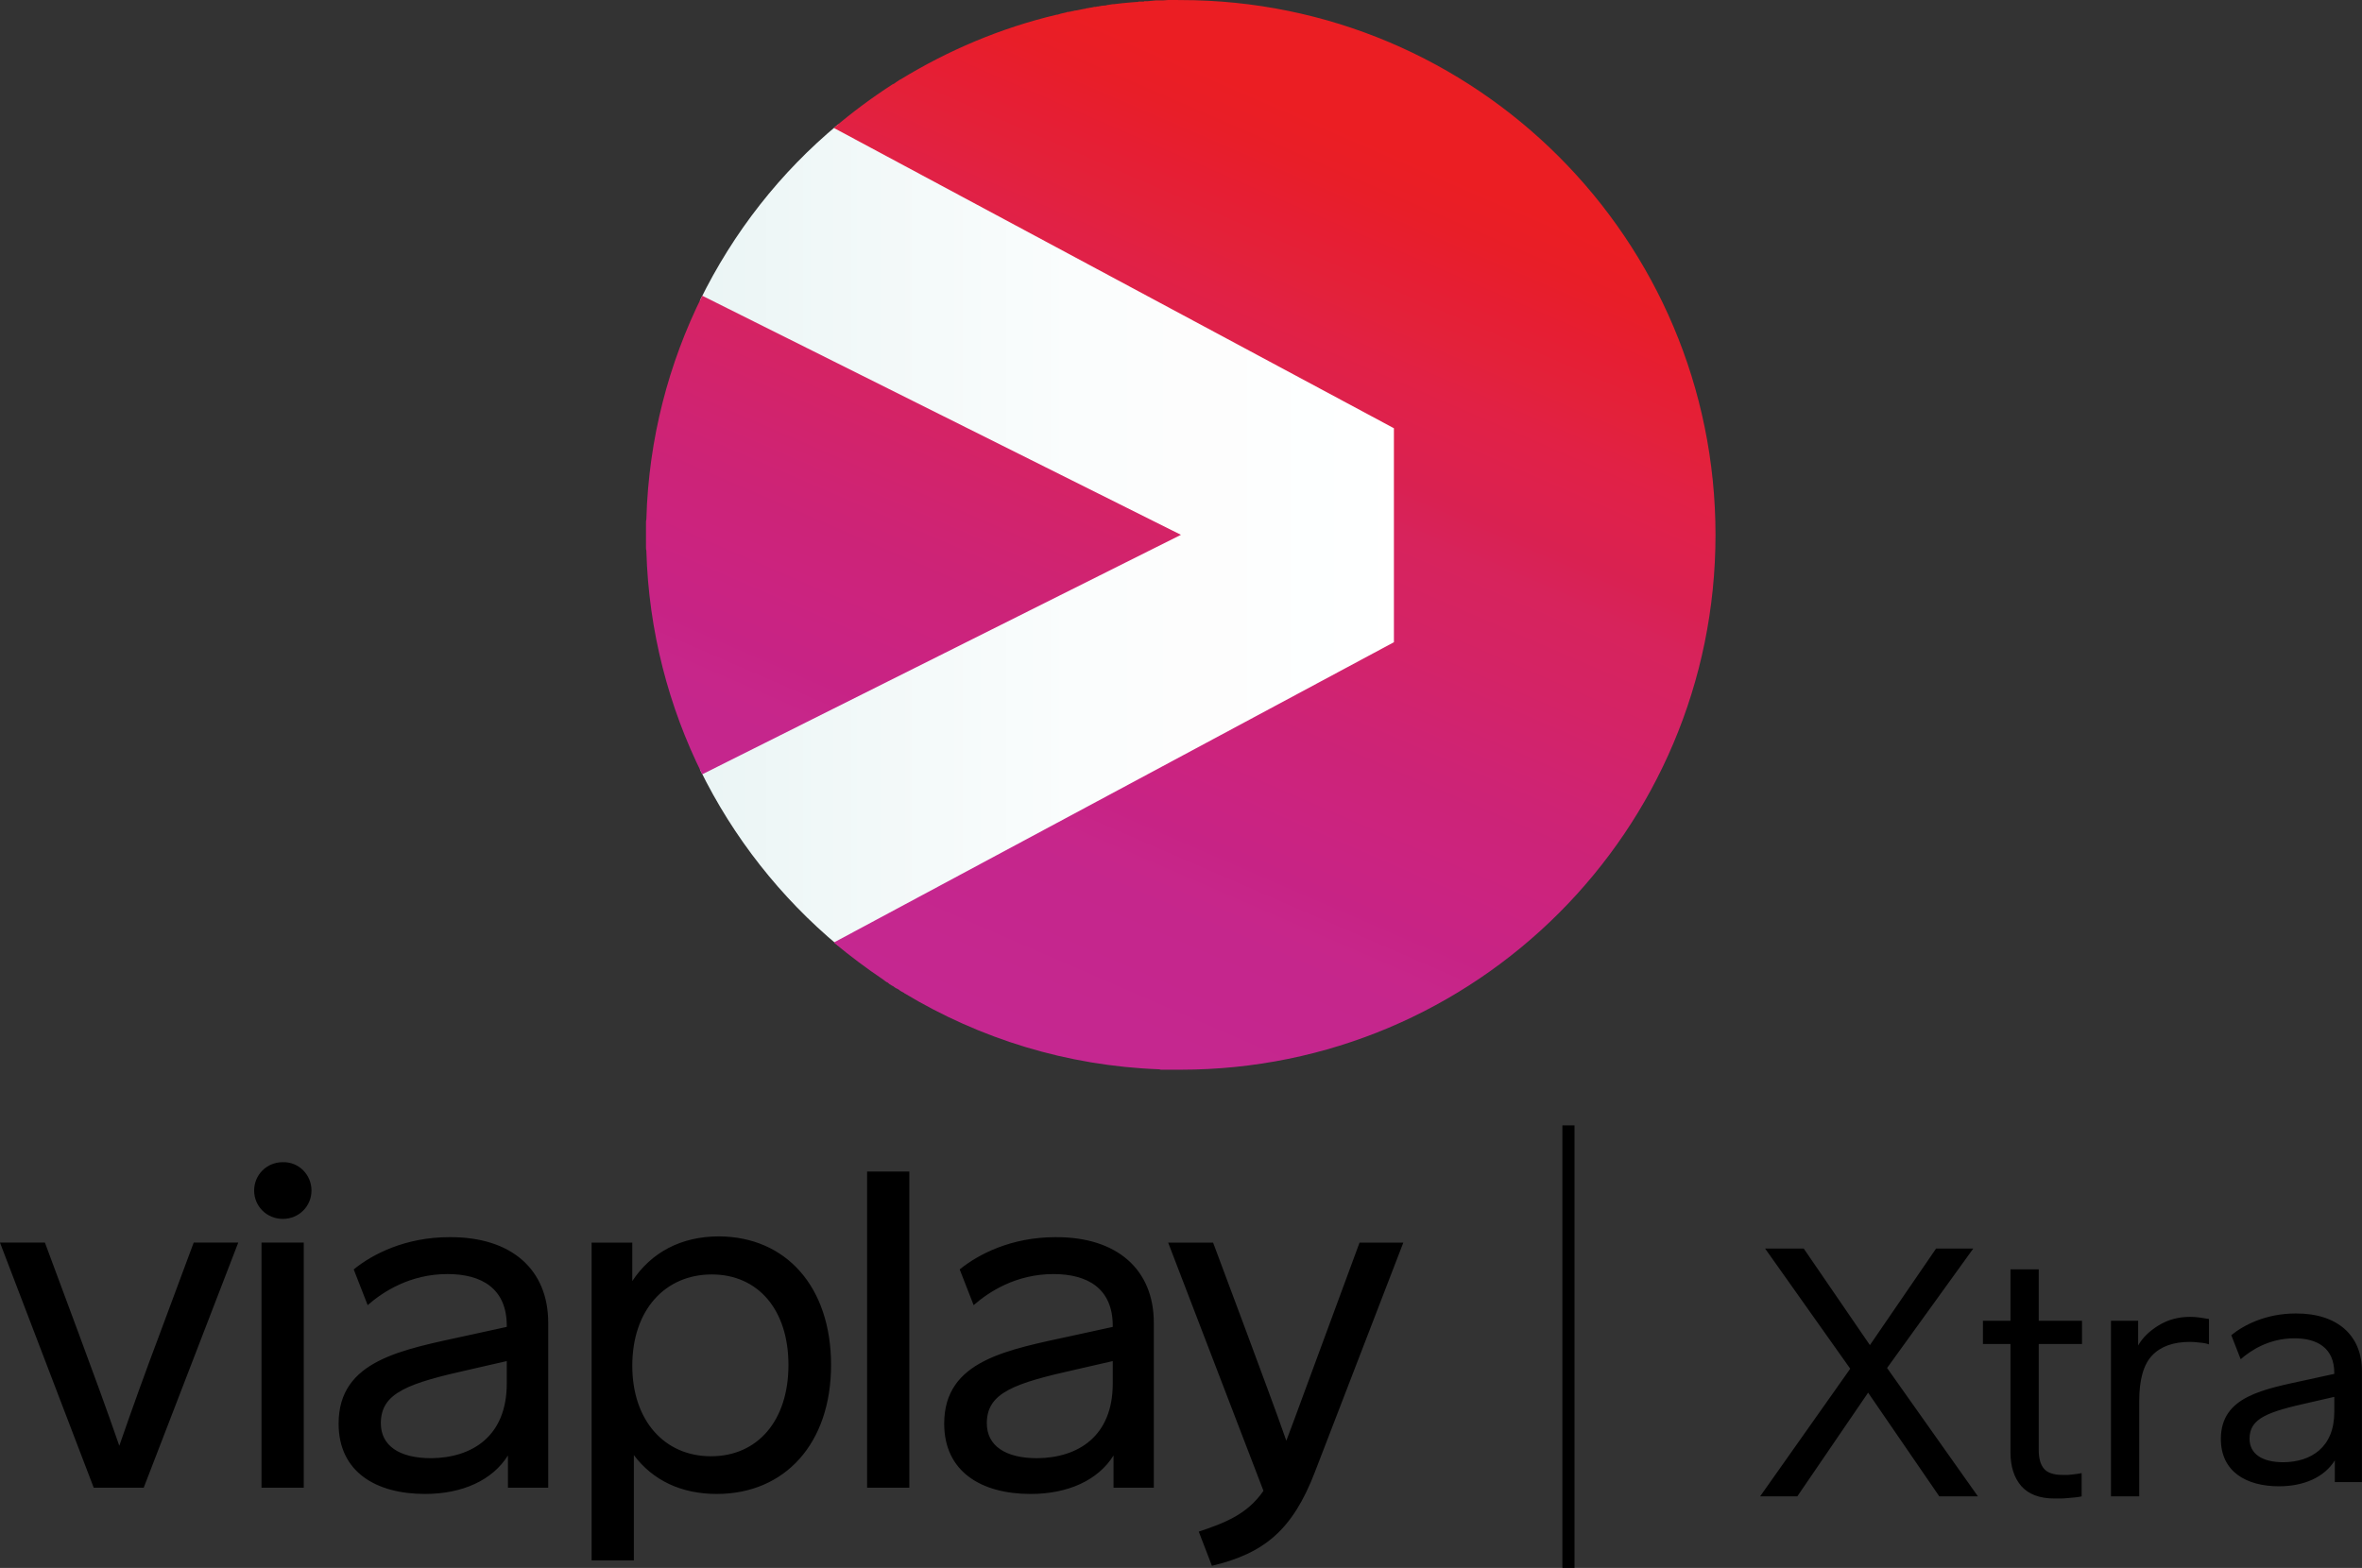 <svg version="1.1" viewBox="0 0 1207.4 801.67" xml:space="preserve" xmlns="http://www.w3.org/2000/svg" xmlns:xlink="http://www.w3.org/1999/xlink"><rect x="0" y="0" width="1207.4" height="801.67" fill="#333333" stroke="none"/><defs><clipPath id="g"><path d="m260 220h8v9h-8z"/></clipPath><clipPath id="f"><path d="m260.3 222.37 4.82 2.406-4.82 2.41c0.344 0.703 0.832 1.32 1.422 1.812l5.727-3.074 0.012-0.016 0.043-0.031v-2.199l-0.043-0.035-0.012-0.012-5.727-3.074c-0.594 0.492-1.078 1.109-1.422 1.812"/></clipPath><linearGradient id="c" x1=".007" x2="1" gradientTransform="matrix(7.25,0,0,-7.25,260.25,224.78)" gradientUnits="userSpaceOnUse"><stop stop-color="#ebf5f5" offset="0"/><stop stop-color="#ebf5f5" offset=".016"/><stop stop-color="#f0f8f8" offset=".172"/><stop stop-color="#f5fafa" offset=".344"/><stop stop-color="#fafdfd" offset=".531"/><stop stop-color="#fdfdfd" offset=".688"/><stop stop-color="#fdfdfd" offset=".75"/><stop stop-color="#fdffff" offset=".875"/><stop stop-color="#fff" offset="1"/></linearGradient><clipPath id="e"><path d="m259 219h12v12h-12z"/></clipPath><clipPath id="d"><path d="m265.18 219.28h-0.067c-0.019 0-0.039 4e-3 -0.055 4e-3h-0.074c-0.023 4e-3 -0.055 4e-3 -0.082 8e-3h-0.039v4e-3h-0.051c-4e-3 0-8e-3 0-0.012 4e-3h-0.012c-0.016 0-0.031 4e-3 -0.051 4e-3 -0.062 4e-3 -0.125 0.012-0.184 0.019h-0.012c-0.016 4e-3 -0.031 4e-3 -0.051 8e-3 -4e-3 0-0.012 0-0.012 4e-3 -0.016 0-0.027 4e-3 -0.043 4e-3h-8e-3c-8e-3 4e-3 -0.012 4e-3 -0.019 4e-3 -8e-3 4e-3 -0.019 4e-3 -0.031 4e-3 -4e-3 4e-3 -8e-3 4e-3 -8e-3 4e-3h-0.02c-0.012 4e-3 -0.027 8e-3 -0.039 8e-3h-4e-3c-4e-3 0-8e-3 4e-3 -0.016 4e-3 -0.012 0-0.027 4e-3 -0.035 8e-3h-8e-3c-0.023 4e-3 -0.051 0.012-0.078 0.016-0.016 0-0.027 4e-3 -0.039 8e-3h-8e-3c-4e-3 0-4e-3 0-8e-3 4e-3h-0.012c-8e-3 4e-3 -0.016 4e-3 -0.023 4e-3h-4e-3c-8e-3 4e-3 -0.019 8e-3 -0.027 8e-3 -8e-3 4e-3 -0.016 4e-3 -0.019 4e-3 -8e-3 4e-3 -0.012 4e-3 -0.016 4e-3 -0.012 4e-3 -0.027 8e-3 -0.039 0.012h-8e-3c-0.578 0.137-1.117 0.367-1.609 0.668h-4e-3c-8e-3 8e-3 -0.016 0.012-0.027 0.019-4e-3 4e-3 -8e-3 4e-3 -0.012 8e-3 -4e-3 4e-3 -0.012 8e-3 -0.016 0.012-4e-3 4e-3 -0.012 4e-3 -0.016 8e-3 -4e-3 0-8e-3 4e-3 -8e-3 4e-3 -0.211 0.137-0.41 0.285-0.598 0.445l5.754 3.086v2.199l-5.754 3.086c0.164 0.137 0.336 0.266 0.516 0.387 0 4e-3 0 4e-3 4e-3 4e-3 0.012 8e-3 0.019 0.016 0.031 0.019 8e-3 8e-3 0.016 0.012 0.023 0.019 8e-3 4e-3 0.016 8e-3 0.019 0.012 0.012 4e-3 0.023 0.012 0.031 0.019 4e-3 4e-3 8e-3 4e-3 0.012 8e-3 0.012 4e-3 0.023 0.012 0.035 0.019 4e-3 4e-3 8e-3 4e-3 8e-3 8e-3 0.016 8e-3 0.031 0.016 0.043 0.023 0 4e-3 4e-3 4e-3 4e-3 4e-3 0.773 0.465 1.664 0.746 2.621 0.781 4e-3 4e-3 0.012 4e-3 0.016 4e-3h0.199c3.035 0 5.496-2.457 5.496-5.496 0-3.035-2.457-5.496-5.496-5.496zm-5.43 5.332v4e-3c-4e-3 0.012-4e-3 0.023-4e-3 0.031v0.258c0 0.012 0 0.023 4e-3 0.035v4e-3c0.023 0.82 0.23 1.602 0.574 2.293l4.918-2.461-4.918-2.457c-0.344 0.691-0.551 1.469-0.574 2.293"/></clipPath><linearGradient id="a" x1="-.155" x2="1.155" gradientTransform="matrix(4.297,-10.123,-10.123,-4.297,263.09,229.84)" gradientUnits="userSpaceOnUse"><stop stop-color="#c52790" offset="0"/><stop stop-color="#c52790" offset=".125"/><stop stop-color="#c5268c" offset=".25"/><stop stop-color="#c7268a" offset=".273"/><stop stop-color="#c72385" offset=".305"/><stop stop-color="#ca2382" offset=".336"/><stop stop-color="#cc237d" offset=".371"/><stop stop-color="#cc2378" offset=".402"/><stop stop-color="#cf2373" offset=".434"/><stop stop-color="#d42366" offset=".5"/><stop stop-color="#d7235c" offset=".562"/><stop stop-color="#d92151" offset=".598"/><stop stop-color="#de214c" offset=".633"/><stop stop-color="#e12145" offset=".668"/><stop stop-color="#e3213a" offset=".703"/><stop stop-color="#e61e33" offset=".738"/><stop stop-color="#e81e28" offset=".777"/><stop stop-color="#eb1e23" offset=".812"/><stop stop-color="#eb1e23" offset=".875"/><stop stop-color="#eb1e23" offset="1"/></linearGradient></defs>
<style type="text/css">
	.st0{fill:#222D34;}
	.st1{fill:url(#h);}
</style>

<g transform="translate(244.25 .6)"><g transform="translate(138.16,182.03)"><g transform="matrix(4.381,0,0,4.381,-51.922,-182.03)">
	
	
		<linearGradient id="h" x1="93.629" x2="31.205" y1="208.02" y2="99.894" gradientTransform="matrix(1,0,0,-1,0,216.36)" gradientUnits="userSpaceOnUse">
		<stop stop-color="#ED3124" offset="0"/>
		<stop stop-color="#D60B8B" offset="1"/>
	</linearGradient>
	<g transform="matrix(11.357,0,0,11.357,-2950,-2490.5)" clip-path="url(#g)"><g clip-path="url(#f)"><path d="m260.3 229v-8.441h7.203v8.441z" fill="url(#c)"/></g></g><g transform="matrix(11.357,0,0,11.357,-2950,-2490.5)" clip-path="url(#e)"><g transform="translate(2.6067e-4)" clip-path="url(#d)" fill="url(#a)"><path d="m269.06 234.23"/><path d="m269.06 234.23-13.27-5.629 5.633-13.27 13.266 5.633z"/></g></g>
</g></g><path d="m554.41 574.8h6.205v226.27h-6.205zm394.58 146.57v-7.753l-12.263 2.807c-21.593 4.812-31.058 8.021-31.058 18.581 0 7.753 6.398 12.031 17.328 12.031 13.995-0.134 25.991-7.486 25.991-25.665zm14.128-20.987v56.811h-13.862v-11.095c-5.332 8.555-15.728 13.234-28.524 13.234-16.928 0-29.725-7.62-29.725-24.195 0-21.923 21.86-25.398 44.518-30.344l13.462-2.941v-0.401c0-12.833-8.664-17.779-20.393-17.779-12.929 0-22.259 6.149-27.457 10.694l-4.799-12.298c6.398-5.213 17.727-11.095 32.921-11.095 21.46-0.134 33.856 11.362 33.856 29.408m-1133.9 59.682h-25.55l-47.929-125.34h22.975l17.628 47.474c6.932 18.672 13.864 37.542 20.4 56.412 6.536-18.87 13.468-38.137 20.598-57.008l17.43-46.878h22.777l-48.328 125.34m60.211 0v-125.34h21.589v125.34zm25.55-151.95c0 7.945-6.338 14.5-14.657 14.5-8.319 0-14.657-6.555-14.657-14.5 0-7.945 6.338-14.5 14.657-14.5 8.319-0.198 14.657 6.555 14.657 14.5m99.824 98.72v-11.521l-18.222 4.171c-32.086 7.151-46.15 11.918-46.15 27.61 0 11.521 9.507 17.877 25.748 17.877 20.796-0.198 38.622-11.124 38.622-38.137zm21.192-31.185v84.418h-20.598v-16.487c-7.923 12.712-23.371 19.665-42.385 19.665-25.154 0-44.17-11.322-44.17-35.953 0-32.576 32.482-37.74 65.955-45.09l20.004-4.37v-0.596c0-19.069-12.874-26.418-30.303-26.418-19.212 0-33.076 9.137-40.801 15.891l-7.13-18.274c9.507-7.747 26.342-16.487 48.919-16.487 32.086-0.198 50.506 16.884 50.506 43.699m122.8 21.651c0-28.404-15.647-46.282-39.216-46.282s-40.602 17.877-40.602 46.681c0 28.007 16.439 46.282 40.206 46.282s39.612-18.075 39.612-46.68zm21.787 0c0 40.124-23.569 65.946-58.427 65.946-18.222 0-32.68-6.952-42.385-19.864v53.831h-21.589v-162.48h20.796v19.665c9.705-14.699 24.956-22.843 44.367-22.843 34.265 0.198 57.24 25.822 57.24 65.749m18.42 62.769h21.589v-161.69h-21.589zm125.57-53.235v-11.521l-18.222 4.171c-32.086 7.151-46.15 11.918-46.15 27.61 0 11.521 9.507 17.877 25.748 17.877 20.796-0.198 38.622-11.124 38.622-38.137zm20.994-31.185v84.418h-20.598v-16.487c-7.923 12.712-23.371 19.665-42.385 19.665-25.154 0-44.17-11.322-44.17-35.953 0-32.576 32.482-37.74 66.152-45.09l20.004-4.37v-0.596c0-19.069-12.874-26.418-30.303-26.418-19.212 0-33.076 9.137-40.801 15.891l-7.13-18.274c9.507-7.747 26.342-16.487 48.919-16.487 31.888-0.198 50.308 16.884 50.308 43.699m82.394 76.273c-11.487 29.994-26.144 41.713-52.683 48.069l-6.734-17.48c12.874-4.37 24.56-8.541 33.076-20.856l-48.722-126.93h22.975l16.835 45.09c6.932 18.87 15.449 41.316 20.598 56.215 5.744-15.096 13.666-37.145 20.796-56.215l16.637-45.09h22.381l-45.16 117.19m447.3-66.42q-12.798 0-19.38 6.948-6.582 6.948-6.582 23.22v48.817h-14.444v-89.772h13.895v12.616q3.291-5.851 10.422-10.239 7.131-4.388 16.09-4.388 2.56 0 5.119 0.366 2.743 0.366 4.571 0.731v12.981q-2.011-0.731-4.754-0.914-2.743-0.366-4.936-0.366zm-91.783 1.097h-14.078v-11.884h14.078v-26.328h14.444v26.328h22.123v11.884h-22.123v54.119q0 6.582 2.743 9.69 2.743 3.108 9.325 3.108 1.463 0 3.108 0 1.828-0.183 3.291-0.366 1.828-0.183 3.474-0.549v11.884q-1.463 0.366-3.474 0.548-2.011 0.183-4.022 0.366-1.828 0.183-3.657 0.183-1.645 0-2.743 0-11.336 0-17.004-6.399-5.485-6.399-5.485-17.186zm-19.014-48.817-44.063 61.067 46.44 65.638h-19.746l-36.384-53.022-36.201 53.022h-19.015l46.074-65.272-43.515-61.433h19.746l33.824 49.365 33.824-49.365z" opacity=".996" stroke-width="8.619"/></g></svg>
